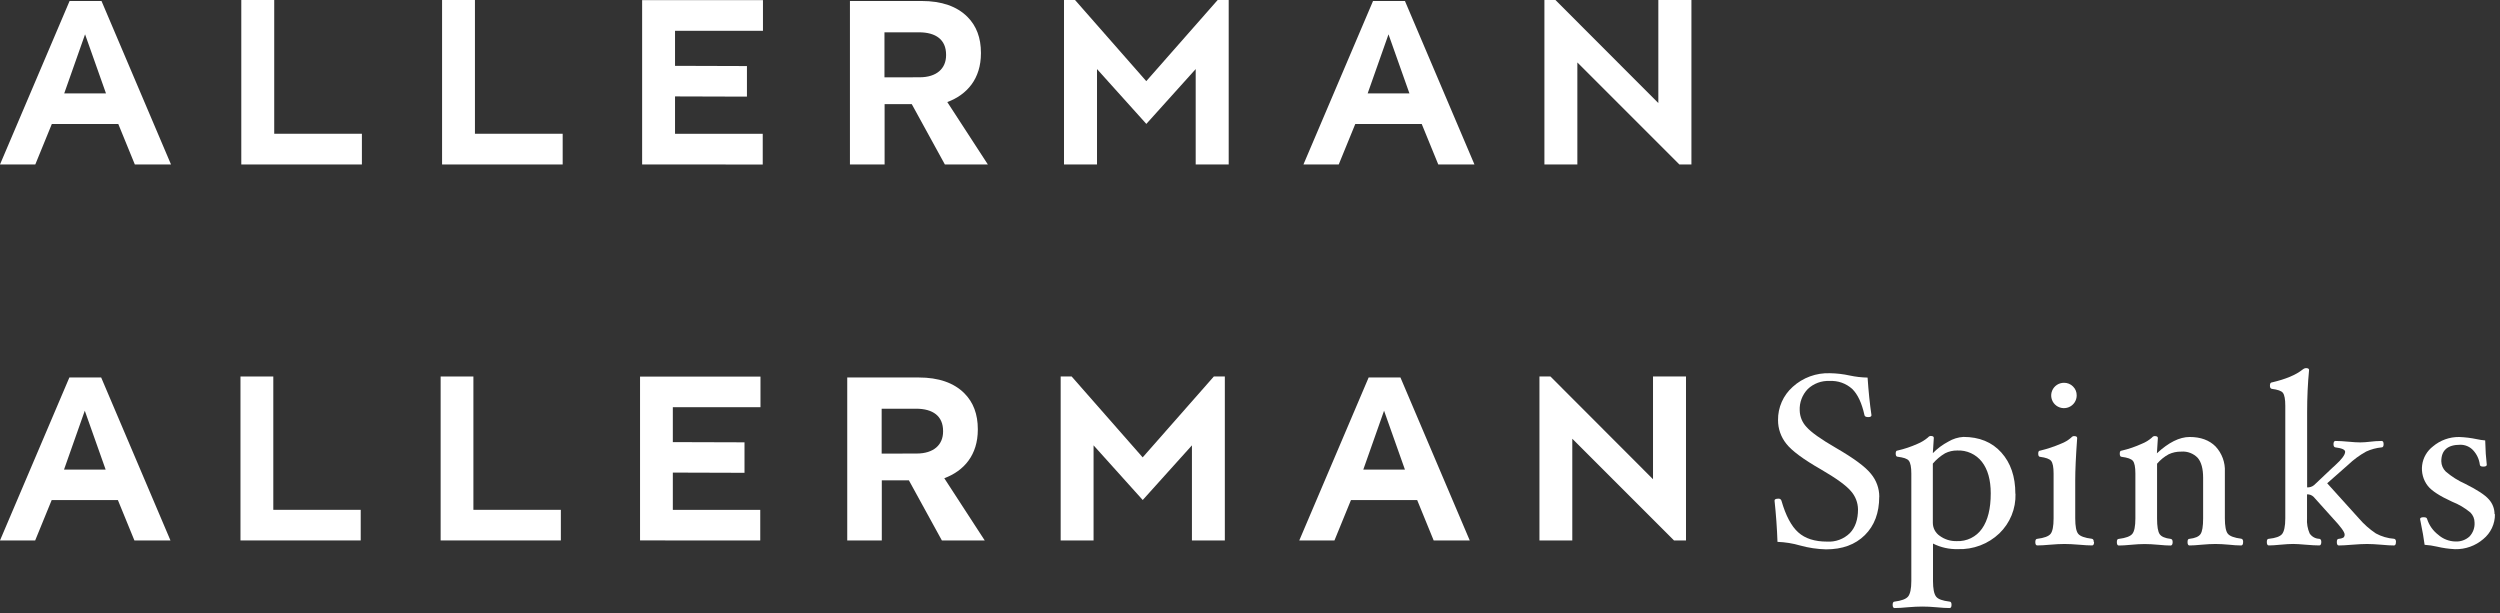 <svg width="326" height="80" viewBox="0 0 326 80" fill="none" xmlns="http://www.w3.org/2000/svg">
<rect x="0" y="0" width="326" height="80" fill="#333333" stroke="none"/>
<path d="M9.075 0.129H13.235L22.299 21.447H17.582L15.425 16.168H6.759L4.602 21.447H0L9.075 0.129ZM13.821 12.181L11.092 4.476L8.374 12.181H13.821Z" fill="white"/>
<path d="M35.758 0V17.442H47.191V21.447H31.465V0H35.758Z" fill="white"/>
<path d="M61.932 0V17.442H73.373V21.447H57.647V0H61.932Z" fill="white"/>
<path d="M83.734 21.446V0.014H99.49V4.019H88.024V8.585L97.401 8.614V12.601L88.024 12.573V17.448H99.461V21.453L83.734 21.446Z" fill="white"/>
<path d="M110.832 0.129H120.18C122.798 0.129 124.786 0.83 126.156 2.2C127.328 3.376 127.914 4.932 127.914 6.892V6.95C127.914 10.265 126.116 12.343 123.528 13.31L128.817 21.447H123.211L118.897 13.583H115.352V21.447H110.832V0.129ZM119.911 10.078C122.14 10.078 123.369 8.938 123.369 7.201V7.129C123.369 5.173 122.039 4.213 119.824 4.213H115.334V10.088L119.911 10.078Z" fill="white"/>
<path d="M138.746 21.447V0H140.184L149.475 10.582L158.784 0H160.222V21.447H155.918V9.007L149.482 16.158L143.05 9.007V21.447H138.746Z" fill="white"/>
<path d="M179.044 0.129H183.204L192.268 21.447H187.551L185.393 16.168H176.728L174.571 21.447H169.969L179.044 0.129ZM183.79 12.181L181.061 4.476L178.343 12.181H183.79Z" fill="white"/>
<path d="M201.391 21.447V0H202.829L216.247 13.44V0H220.562V21.447H218.99L205.687 8.144V21.447H201.391Z" fill="white"/>
<path d="M9.046 49.224H13.193L22.228 70.473H17.526L15.375 65.212H6.738L4.588 70.473H0L9.046 49.224ZM13.777 61.237L11.057 53.557L8.347 61.237H13.777Z" fill="white"/>
<path d="M35.639 49.095V66.481H47.036V70.473H31.359V49.095H35.639Z" fill="white"/>
<path d="M61.731 49.095V66.481H73.135V70.473H57.459V49.095H61.731Z" fill="white"/>
<path d="M83.461 70.471V49.106H99.166V53.099H87.737V57.651L97.084 57.679V61.654L87.737 61.625V66.485H99.137V70.478L83.461 70.471Z" fill="white"/>
<path d="M110.48 49.224H119.799C122.408 49.224 124.39 49.922 125.755 51.288C126.924 52.46 127.508 54.012 127.508 55.965V56.023C127.508 59.327 125.716 61.398 123.136 62.362L128.408 70.473H122.82L118.519 62.635H114.986V70.473H110.48V49.224ZM119.53 59.141C121.752 59.141 122.978 58.004 122.978 56.273V56.202C122.978 54.252 121.652 53.295 119.444 53.295H114.968V59.151L119.53 59.141Z" fill="white"/>
<path d="M138.311 70.473V49.095H139.744L149.005 59.642L158.284 49.095H159.718V70.473H155.428V58.073L149.012 65.201L142.601 58.073V70.473H138.311Z" fill="white"/>
<path d="M178.472 49.224H182.618L191.654 70.473H186.951L184.801 65.212H176.164L174.013 70.473H169.426L178.472 49.224ZM183.203 61.237L180.482 53.557L177.773 61.237H183.203Z" fill="white"/>
<path d="M200.744 70.473V49.095H202.178L215.553 62.492V49.095H219.854V70.473H218.288L205.027 57.212V70.473H200.744Z" fill="white"/>
<path d="M245.051 64.776C245.051 66.874 244.425 68.543 243.174 69.782C241.922 71.021 240.235 71.639 238.112 71.636C236.97 71.607 235.837 71.438 234.737 71.133C233.776 70.854 232.784 70.695 231.784 70.659C231.722 68.868 231.594 67.077 231.4 65.283C231.4 65.111 231.561 65.028 231.877 65.028C231.967 65.012 232.059 65.03 232.136 65.077C232.214 65.124 232.272 65.197 232.299 65.283C232.861 67.242 233.594 68.622 234.497 69.425C235.387 70.227 236.64 70.625 238.247 70.625C238.794 70.66 239.342 70.579 239.855 70.388C240.368 70.197 240.835 69.9 241.225 69.517C241.93 68.783 242.284 67.747 242.284 66.421C242.273 65.543 241.945 64.699 241.36 64.041C240.744 63.308 239.436 62.361 237.437 61.201C235.134 59.883 233.628 58.764 232.919 57.844C232.227 56.975 231.852 55.898 231.856 54.789C231.844 53.971 232.009 53.16 232.339 52.41C232.669 51.661 233.158 50.991 233.771 50.446C235.093 49.241 236.839 48.602 238.631 48.667C239.492 48.681 240.35 48.781 241.191 48.965C241.961 49.131 242.745 49.222 243.533 49.237C243.659 51.092 243.828 52.726 244.039 54.138C244.039 54.306 243.904 54.39 243.617 54.39C243.33 54.39 243.157 54.306 243.128 54.138C242.779 52.558 242.247 51.419 241.533 50.723C241.136 50.361 240.67 50.082 240.163 49.902C239.656 49.723 239.118 49.647 238.58 49.678C238.06 49.651 237.541 49.73 237.053 49.91C236.565 50.09 236.118 50.366 235.741 50.723C235.381 51.094 235.101 51.536 234.919 52.019C234.737 52.503 234.656 53.018 234.682 53.534C234.702 54.333 235.017 55.097 235.568 55.678C236.159 56.358 237.437 57.267 239.403 58.406C241.731 59.752 243.256 60.879 243.975 61.788C244.676 62.628 245.059 63.685 245.06 64.776" fill="white"/>
<path d="M262.82 64.397C262.849 65.356 262.676 66.31 262.313 67.198C261.949 68.087 261.404 68.891 260.711 69.558C259.993 70.241 259.146 70.775 258.217 71.126C257.289 71.478 256.3 71.641 255.307 71.606C254.182 71.636 253.067 71.387 252.063 70.88V75.756C252.063 76.779 252.198 77.434 252.46 77.787C252.721 78.139 253.303 78.332 254.227 78.45C254.396 78.45 254.48 78.596 254.48 78.869C254.48 79.142 254.396 79.289 254.227 79.289C253.805 79.289 253.232 79.255 252.54 79.188C251.848 79.121 251.173 79.096 250.667 79.096C250.161 79.096 249.498 79.125 248.743 79.188C248.065 79.255 247.503 79.289 247.056 79.289C246.887 79.289 246.803 79.142 246.803 78.869C246.803 78.596 246.887 78.45 247.056 78.45C247.959 78.332 248.545 78.114 248.815 77.787C249.085 77.459 249.237 76.784 249.237 75.76V61.757C249.237 60.918 249.127 60.36 248.912 60.079C248.697 59.798 248.207 59.659 247.452 59.558C247.288 59.558 247.199 59.416 247.199 59.139C247.199 58.862 247.288 58.748 247.452 58.748C248.341 58.544 249.207 58.253 250.038 57.88C250.538 57.673 251.002 57.39 251.413 57.041C251.453 56.988 251.503 56.943 251.56 56.91C251.617 56.877 251.681 56.856 251.747 56.848C252.046 56.848 252.169 56.932 252.169 57.104L252.042 59.093C252.631 58.487 253.313 57.979 254.063 57.586C254.655 57.229 255.325 57.019 256.016 56.974C258.105 56.974 259.759 57.652 260.977 59.009C262.194 60.365 262.803 62.154 262.803 64.376M259.593 64.342C259.593 62.582 259.209 61.209 258.441 60.221C258.062 59.735 257.571 59.347 257.009 59.09C256.448 58.833 255.832 58.714 255.214 58.744C254.667 58.739 254.125 58.864 253.637 59.109C253.033 59.465 252.494 59.919 252.042 60.452V68.198C252.045 68.53 252.129 68.856 252.286 69.148C252.444 69.44 252.669 69.69 252.945 69.877C253.582 70.344 254.359 70.585 255.151 70.561C255.794 70.591 256.434 70.458 257.011 70.175C257.588 69.891 258.083 69.467 258.45 68.941C259.215 67.858 259.596 66.32 259.593 64.325" fill="white"/>
<path d="M273.065 70.683C273.065 70.977 272.981 71.124 272.812 71.124C272.39 71.124 271.82 71.094 271.124 71.031C270.365 70.968 269.724 70.935 269.209 70.935C268.695 70.935 268.049 70.968 267.311 71.031C266.64 71.094 266.092 71.124 265.657 71.124C265.489 71.124 265.404 70.977 265.404 70.683C265.404 70.419 265.489 70.263 265.657 70.263C266.556 70.15 267.138 69.936 267.395 69.617C267.653 69.298 267.788 68.627 267.788 67.599V61.749C267.788 60.91 267.678 60.352 267.459 60.092C267.239 59.832 266.771 59.672 266.037 59.572C265.868 59.572 265.784 59.429 265.784 59.152C265.784 58.875 265.868 58.762 266.037 58.762C266.97 58.538 267.882 58.235 268.762 57.855C269.25 57.672 269.7 57.402 270.091 57.058C270.131 57.002 270.184 56.956 270.244 56.922C270.305 56.889 270.372 56.87 270.441 56.865C270.736 56.865 270.863 56.949 270.863 57.121C270.694 59.479 270.61 61.313 270.61 62.622V67.586C270.61 68.619 270.741 69.294 270.998 69.609C271.255 69.924 271.842 70.142 272.774 70.255C272.943 70.28 273.027 70.419 273.027 70.675M270.8 51.561C270.801 51.889 270.705 52.21 270.523 52.483C270.341 52.756 270.082 52.969 269.778 53.095C269.474 53.221 269.139 53.255 268.815 53.191C268.492 53.128 268.195 52.97 267.962 52.739C267.729 52.507 267.571 52.212 267.507 51.89C267.443 51.569 267.477 51.235 267.604 50.933C267.731 50.63 267.945 50.372 268.219 50.191C268.494 50.01 268.817 49.915 269.146 49.916C269.363 49.913 269.578 49.953 269.779 50.034C269.98 50.116 270.162 50.237 270.315 50.39C270.472 50.542 270.597 50.724 270.68 50.925C270.763 51.127 270.804 51.343 270.8 51.561Z" fill="white"/>
<path d="M292.502 70.683C292.502 70.977 292.417 71.128 292.248 71.128C291.728 71.122 291.209 71.09 290.692 71.031C290.013 70.969 289.426 70.935 288.899 70.935C288.372 70.935 287.764 70.969 287.077 71.031C286.389 71.094 285.929 71.128 285.507 71.128C285.339 71.128 285.254 70.977 285.254 70.683C285.254 70.389 285.339 70.264 285.507 70.264C286.237 70.18 286.718 69.978 286.946 69.647C287.174 69.315 287.288 68.64 287.288 67.595V62.303C287.288 61.126 287.054 60.261 286.587 59.71C286.312 59.422 285.975 59.199 285.601 59.057C285.227 58.915 284.826 58.859 284.428 58.892C283.865 58.88 283.308 58.998 282.799 59.236C282.221 59.551 281.706 59.969 281.281 60.47V67.603C281.281 68.648 281.394 69.328 281.622 69.655C281.85 69.983 282.331 70.188 283.061 70.272C283.23 70.297 283.314 70.436 283.314 70.692C283.314 70.948 283.23 71.136 283.061 71.136C282.639 71.136 282.095 71.103 281.47 71.04C280.783 70.977 280.18 70.943 279.661 70.943C279.142 70.943 278.555 70.977 277.881 71.04C277.206 71.103 276.725 71.136 276.29 71.136C276.121 71.136 276.037 70.985 276.037 70.692C276.037 70.398 276.121 70.272 276.29 70.272C277.201 70.159 277.788 69.941 278.053 69.617C278.319 69.294 278.454 68.627 278.454 67.607V61.75C278.454 60.91 278.345 60.352 278.125 60.092C277.906 59.832 277.425 59.672 276.674 59.572C276.501 59.572 276.417 59.429 276.417 59.152C276.417 58.875 276.501 58.762 276.674 58.762C277.575 58.552 278.453 58.252 279.294 57.868C279.778 57.678 280.225 57.403 280.614 57.058C280.654 57.002 280.706 56.955 280.767 56.922C280.828 56.888 280.895 56.869 280.964 56.865C281.259 56.865 281.386 56.949 281.386 57.121L281.26 59.11C282.787 57.692 284.211 56.983 285.533 56.983C286.971 56.983 288.098 57.402 288.907 58.216C289.323 58.661 289.644 59.184 289.853 59.754C290.061 60.324 290.153 60.93 290.122 61.536V67.578C290.122 68.61 290.253 69.286 290.51 69.601C290.768 69.915 291.354 70.133 292.253 70.247C292.421 70.272 292.506 70.41 292.506 70.666" fill="white"/>
<path d="M312.429 70.684C312.429 70.978 312.345 71.129 312.176 71.129C311.754 71.129 311.206 71.096 310.54 71.033C309.806 70.97 309.181 70.936 308.662 70.936C308.144 70.936 307.494 70.97 306.709 71.033C305.925 71.096 305.397 71.129 304.975 71.129C304.807 71.129 304.722 70.978 304.722 70.684C304.722 70.391 304.807 70.265 304.975 70.265C305.181 70.254 305.382 70.201 305.566 70.11C305.628 70.059 305.676 69.995 305.706 69.921C305.736 69.848 305.747 69.769 305.739 69.69C305.739 69.377 305.23 68.677 304.212 67.592L301.681 64.776C301.568 64.671 301.436 64.588 301.291 64.534C301.146 64.48 300.992 64.455 300.837 64.462V67.592C300.788 68.267 300.905 68.944 301.179 69.564C301.318 69.773 301.506 69.945 301.726 70.067C301.946 70.188 302.193 70.254 302.444 70.261C302.613 70.286 302.698 70.424 302.698 70.68C302.698 70.936 302.613 71.125 302.444 71.125C301.989 71.125 301.398 71.091 300.664 71.029C299.93 70.966 299.424 70.932 299.023 70.932C298.623 70.932 298.019 70.966 297.374 71.029C296.729 71.091 296.252 71.125 295.851 71.125C295.678 71.125 295.594 70.974 295.594 70.68C295.594 70.387 295.678 70.261 295.851 70.261C296.741 70.168 297.315 69.963 297.581 69.64C297.846 69.317 298.002 68.637 298.002 67.592V52.905C298.002 52.066 297.897 51.495 297.69 51.227C297.484 50.958 297.003 50.807 296.252 50.706C296.083 50.681 295.999 50.551 295.999 50.287C295.999 50.023 296.083 49.867 296.252 49.867C298.063 49.445 299.399 48.885 300.259 48.189C300.375 48.081 300.523 48.015 300.681 48C300.972 48 301.103 48.084 301.103 48.252C300.934 49.983 300.85 51.82 300.85 53.761V63.555C301.179 63.574 301.504 63.468 301.757 63.257L304.123 61.021C304.195 60.945 304.322 60.836 304.49 60.689C305.368 59.892 305.807 59.3 305.807 58.914C305.807 58.637 305.385 58.444 304.541 58.339C304.372 58.318 304.288 58.176 304.288 57.92C304.288 57.664 304.372 57.5 304.541 57.5C304.988 57.5 305.549 57.534 306.228 57.597C306.908 57.66 307.372 57.689 307.785 57.689C308.184 57.684 308.583 57.657 308.979 57.609C309.506 57.542 310.037 57.505 310.569 57.5C310.738 57.5 310.822 57.647 310.822 57.92C310.822 58.193 310.738 58.339 310.569 58.339C309.868 58.405 309.183 58.59 308.544 58.885C307.691 59.356 306.902 59.936 306.199 60.609L303.465 63.018L307.591 67.588C308.237 68.344 308.985 69.007 309.814 69.56C310.545 69.959 311.353 70.196 312.185 70.257C312.353 70.282 312.438 70.42 312.438 70.676" fill="white"/>
<path d="M325.34 67.055C325.347 67.675 325.213 68.289 324.95 68.85C324.686 69.412 324.299 69.907 323.817 70.299C322.796 71.177 321.483 71.645 320.134 71.613C319.342 71.576 318.555 71.465 317.784 71.281C317.253 71.158 316.713 71.078 316.169 71.042C316.08 70.303 315.886 69.183 315.578 67.685C315.578 67.525 315.734 67.446 316.042 67.446C316.35 67.446 316.464 67.53 316.502 67.698C316.765 68.508 317.27 69.219 317.949 69.737C318.563 70.28 319.351 70.589 320.172 70.61C320.509 70.629 320.846 70.582 321.164 70.47C321.482 70.359 321.774 70.185 322.024 69.959C322.252 69.717 322.428 69.431 322.541 69.118C322.654 68.806 322.702 68.474 322.682 68.142C322.683 67.898 322.635 67.657 322.542 67.431C322.448 67.206 322.311 67.001 322.138 66.829C321.425 66.238 320.622 65.763 319.759 65.423C318.158 64.693 317.102 64.008 316.591 63.367C316.293 62.985 316.073 62.548 315.946 62.081C315.819 61.614 315.785 61.127 315.848 60.647C315.911 60.167 316.068 59.704 316.312 59.285C316.555 58.867 316.879 58.5 317.265 58.206C318.215 57.404 319.424 56.97 320.67 56.985C321.45 57.012 322.226 57.108 322.99 57.27C323.346 57.349 323.706 57.402 324.07 57.429C324.099 58.688 324.171 59.733 324.276 60.606C324.276 60.766 324.12 60.845 323.812 60.845C323.505 60.845 323.391 60.761 323.37 60.589C323.284 59.89 322.98 59.236 322.501 58.718C322.287 58.486 322.026 58.301 321.735 58.177C321.444 58.053 321.13 57.991 320.813 57.996C319.168 57.996 318.345 58.714 318.345 60.149C318.354 60.655 318.563 61.138 318.928 61.491C319.688 62.145 320.541 62.683 321.459 63.09C323.019 63.868 324.047 64.542 324.542 65.113C325.023 65.64 325.29 66.327 325.289 67.039" fill="white"/>
</svg>
